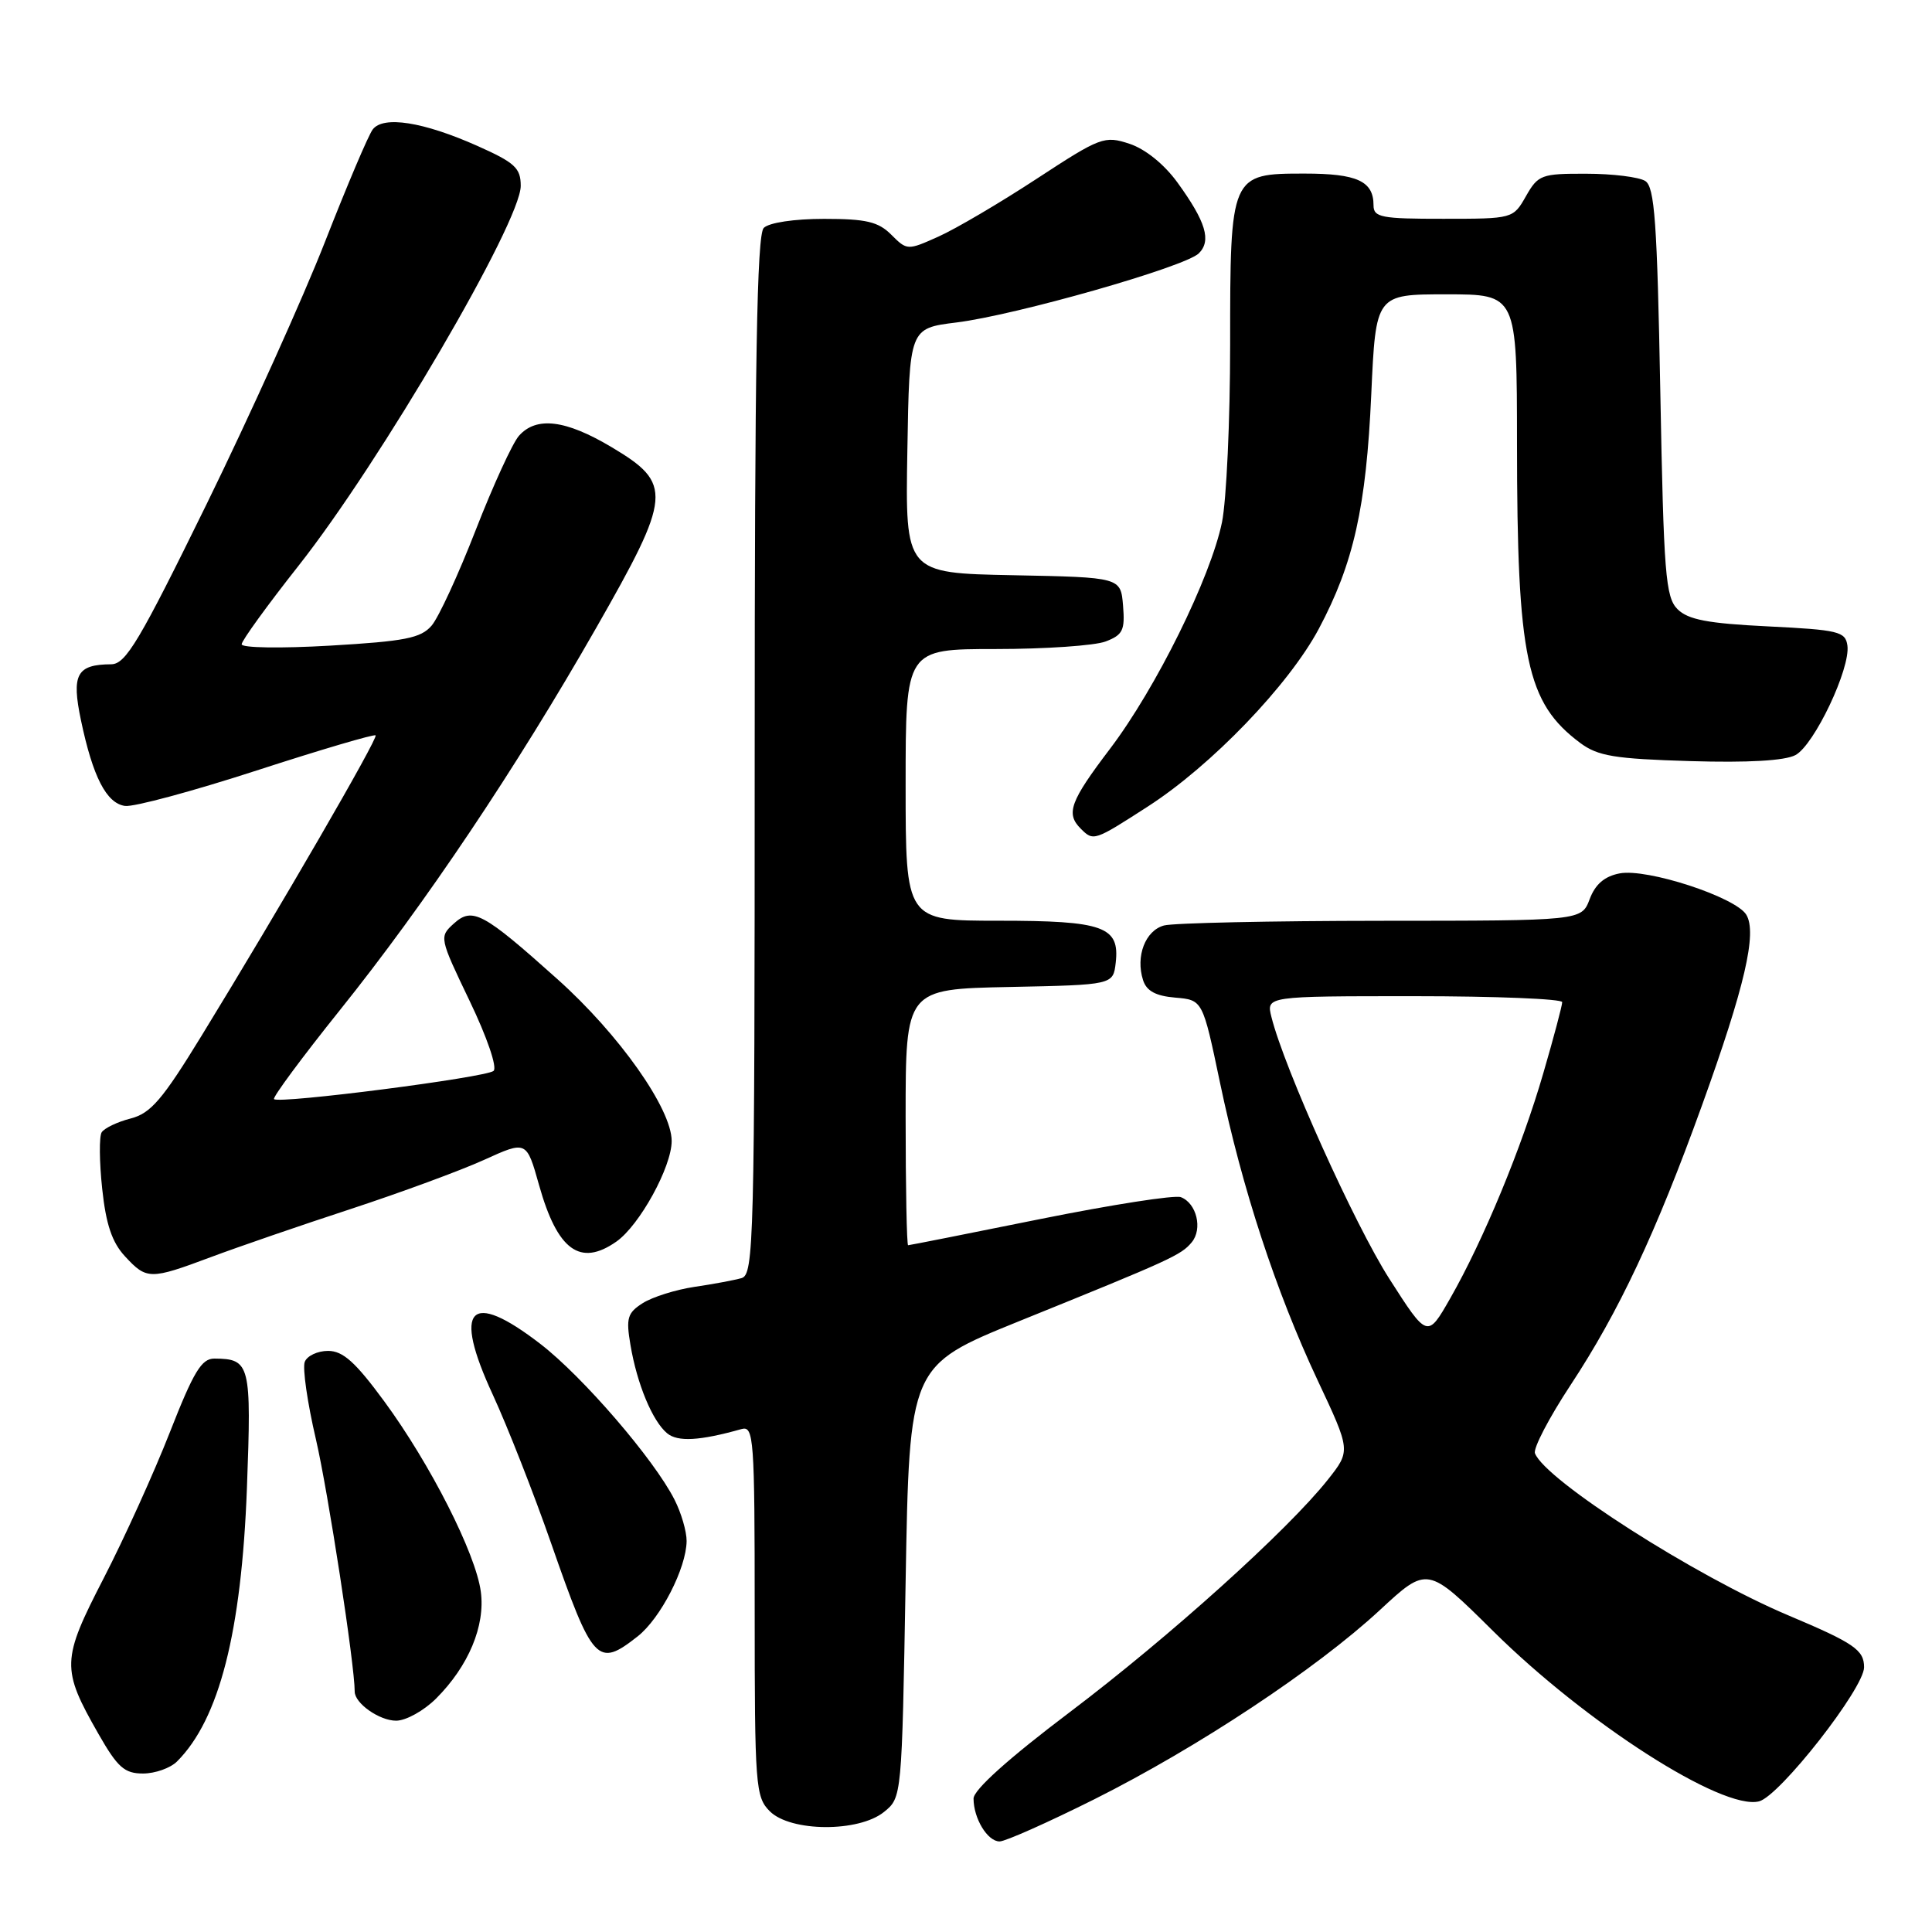<?xml version="1.0" encoding="UTF-8" standalone="no"?>
<!DOCTYPE svg PUBLIC "-//W3C//DTD SVG 1.1//EN" "http://www.w3.org/Graphics/SVG/1.1/DTD/svg11.dtd" >
<svg xmlns="http://www.w3.org/2000/svg" xmlns:xlink="http://www.w3.org/1999/xlink" version="1.1" viewBox="0 0 256 256">
 <g >
 <path fill="currentColor"
d=" M 144.99 238.42 C 158.71 231.55 174.42 221.14 182.82 213.36 C 189.14 207.50 189.14 207.50 197.84 216.12 C 210.16 228.33 228.24 239.91 233.08 238.69 C 235.80 238.01 247.00 223.71 247.00 220.92 C 247.00 218.63 245.68 217.72 237.00 214.06 C 224.66 208.86 204.76 196.14 203.39 192.57 C 203.14 191.92 205.26 187.85 208.10 183.54 C 214.49 173.85 219.42 163.37 225.51 146.50 C 231.19 130.77 232.85 123.60 231.39 121.20 C 229.95 118.86 218.22 115.03 214.61 115.73 C 212.61 116.11 211.38 117.17 210.64 119.14 C 209.56 122.00 209.56 122.00 183.03 122.01 C 168.44 122.02 155.48 122.30 154.24 122.63 C 151.76 123.30 150.45 126.71 151.46 129.87 C 151.92 131.31 153.13 131.97 155.73 132.19 C 159.36 132.50 159.36 132.50 161.65 143.43 C 164.59 157.48 169.05 171.09 174.58 182.87 C 178.98 192.23 178.98 192.23 175.95 196.06 C 170.66 202.74 154.93 216.91 141.75 226.87 C 133.65 232.99 129.00 237.16 129.00 238.32 C 129.00 240.95 130.85 244.00 132.45 244.00 C 133.21 244.00 138.85 241.49 144.99 238.42 Z  M 117.14 240.09 C 119.50 238.18 119.50 238.15 120.00 209.57 C 120.50 180.96 120.50 180.96 135.00 175.08 C 155.24 166.89 156.50 166.31 157.91 164.61 C 159.38 162.84 158.56 159.43 156.47 158.63 C 155.67 158.32 147.28 159.63 137.84 161.53 C 128.39 163.44 120.51 165.00 120.33 165.00 C 120.15 165.00 120.00 157.36 120.00 148.03 C 120.00 131.06 120.00 131.06 133.75 130.78 C 147.50 130.50 147.50 130.50 147.84 127.55 C 148.38 122.77 146.24 122.00 132.31 122.00 C 120.00 122.00 120.00 122.00 120.00 104.00 C 120.00 86.00 120.00 86.00 131.93 86.00 C 138.50 86.00 145.05 85.55 146.50 85.00 C 148.78 84.13 149.08 83.51 148.81 80.25 C 148.50 76.50 148.50 76.50 134.23 76.22 C 119.95 75.94 119.95 75.94 120.23 59.72 C 120.50 43.50 120.50 43.50 126.73 42.73 C 134.59 41.76 157.05 35.36 158.85 33.57 C 160.54 31.89 159.79 29.39 156.03 24.20 C 154.27 21.77 151.77 19.75 149.66 19.05 C 146.34 17.96 145.83 18.15 137.35 23.70 C 132.48 26.89 126.63 30.33 124.35 31.35 C 120.25 33.19 120.19 33.19 118.10 31.10 C 116.38 29.38 114.78 29.00 109.20 29.00 C 105.24 29.00 101.90 29.50 101.20 30.20 C 100.29 31.11 100.00 48.01 100.00 100.13 C 100.00 164.74 99.89 168.89 98.25 169.36 C 97.29 169.63 94.47 170.16 92.00 170.52 C 89.53 170.89 86.45 171.86 85.17 172.67 C 83.14 173.96 82.93 174.65 83.54 178.22 C 84.41 183.39 86.45 188.30 88.40 189.92 C 89.80 191.08 92.71 190.92 98.25 189.36 C 99.88 188.90 100.00 190.51 100.00 213.43 C 100.00 236.67 100.11 238.11 102.00 240.00 C 104.75 242.75 113.78 242.81 117.14 240.09 Z  M 23.46 233.40 C 29.06 227.80 32.00 216.26 32.72 197.15 C 33.33 180.77 33.15 180.05 28.42 180.02 C 26.71 180.00 25.66 181.74 22.52 189.75 C 20.42 195.11 16.47 203.83 13.74 209.12 C 8.14 219.98 8.10 221.09 13.05 229.76 C 15.58 234.19 16.49 235.00 18.95 235.00 C 20.55 235.00 22.58 234.28 23.46 233.40 Z  M 57.78 225.07 C 62.09 220.76 64.32 215.43 63.71 210.90 C 63.04 205.85 57.02 194.00 50.92 185.69 C 47.10 180.49 45.45 179.00 43.47 179.00 C 42.08 179.00 40.68 179.66 40.38 180.46 C 40.07 181.27 40.73 185.88 41.86 190.71 C 43.47 197.66 47.00 220.58 47.00 224.14 C 47.00 225.70 50.27 228.00 52.49 228.00 C 53.79 228.00 56.16 226.68 57.78 225.07 Z  M 84.49 216.83 C 87.53 214.44 90.94 207.79 90.98 204.20 C 90.99 202.94 90.27 200.46 89.37 198.70 C 86.66 193.36 77.24 182.43 71.62 178.09 C 62.22 170.84 59.95 173.25 65.30 184.81 C 67.25 189.04 70.73 197.90 73.03 204.50 C 78.56 220.36 79.17 221.01 84.49 216.83 Z  M 27.98 166.56 C 31.56 165.22 39.90 162.35 46.50 160.19 C 53.10 158.02 61.04 155.10 64.14 153.69 C 69.77 151.13 69.77 151.13 71.43 157.04 C 73.86 165.68 76.87 167.88 81.67 164.52 C 84.75 162.36 89.00 154.62 89.00 151.19 C 89.00 146.92 82.04 137.06 73.86 129.74 C 63.99 120.90 62.60 120.15 60.13 122.38 C 58.19 124.14 58.21 124.25 62.23 132.63 C 64.55 137.46 65.91 141.45 65.40 141.90 C 64.42 142.77 36.97 146.30 36.31 145.64 C 36.09 145.42 40.01 140.12 45.02 133.87 C 56.36 119.73 68.36 101.83 78.98 83.23 C 89.04 65.61 89.17 64.10 81.04 59.25 C 74.95 55.62 71.07 55.14 68.76 57.75 C 67.91 58.71 65.34 64.32 63.04 70.22 C 60.75 76.11 58.12 81.82 57.19 82.90 C 55.76 84.56 53.67 84.97 43.75 85.55 C 37.23 85.93 32.01 85.85 32.02 85.37 C 32.03 84.89 35.41 80.22 39.53 75.00 C 50.38 61.26 69.00 29.43 69.00 24.63 C 69.00 22.26 68.23 21.55 63.25 19.33 C 56.08 16.14 50.79 15.31 49.39 17.15 C 48.82 17.89 45.99 24.57 43.08 32.00 C 40.18 39.42 33.12 55.06 27.40 66.75 C 18.47 84.97 16.67 88.00 14.74 88.02 C 10.16 88.05 9.45 89.35 10.73 95.45 C 12.30 102.93 14.10 106.44 16.56 106.79 C 17.69 106.96 25.54 104.84 34.02 102.09 C 42.49 99.34 49.58 97.25 49.77 97.44 C 50.13 97.80 37.15 120.21 26.71 137.24 C 21.51 145.73 19.98 147.52 17.30 148.21 C 15.54 148.66 13.82 149.49 13.47 150.04 C 13.13 150.60 13.16 153.96 13.54 157.51 C 14.04 162.24 14.85 164.63 16.57 166.48 C 19.44 169.58 19.88 169.59 27.98 166.56 Z  M 152.09 106.87 C 160.51 101.45 170.77 90.78 174.75 83.32 C 179.36 74.66 181.03 67.22 181.70 52.25 C 182.30 39.00 182.30 39.00 191.65 39.00 C 201.00 39.00 201.00 39.00 201.01 58.75 C 201.02 87.28 202.25 93.11 209.38 98.44 C 211.73 100.19 213.93 100.55 223.95 100.85 C 231.62 101.08 236.51 100.80 237.91 100.05 C 240.40 98.71 245.22 88.55 244.79 85.53 C 244.53 83.68 243.60 83.46 234.28 83.00 C 226.27 82.61 223.68 82.11 222.28 80.72 C 220.69 79.12 220.45 76.08 220.00 51.93 C 219.58 29.39 219.25 24.77 218.00 23.98 C 217.18 23.46 213.67 23.02 210.20 23.02 C 204.25 23.00 203.81 23.16 202.20 25.99 C 200.50 28.98 200.47 28.99 191.25 28.99 C 183.01 29.00 182.00 28.80 182.00 27.20 C 182.00 24.00 179.83 23.00 172.86 23.00 C 163.04 23.00 163.00 23.09 163.00 45.67 C 163.00 55.70 162.51 66.29 161.92 69.20 C 160.41 76.54 153.18 91.18 147.09 99.21 C 141.79 106.19 141.20 107.80 143.20 109.80 C 144.89 111.49 144.97 111.46 152.09 106.87 Z  M 184.09 169.44 C 179.50 162.27 170.16 141.54 168.47 134.75 C 167.78 132.00 167.78 132.00 187.39 132.00 C 198.18 132.00 207.00 132.36 207.00 132.79 C 207.00 133.23 205.88 137.46 204.50 142.19 C 201.65 152.03 196.57 164.32 192.16 172.04 C 189.14 177.33 189.14 177.33 184.09 169.44 Z "/>
</g>
</svg>
